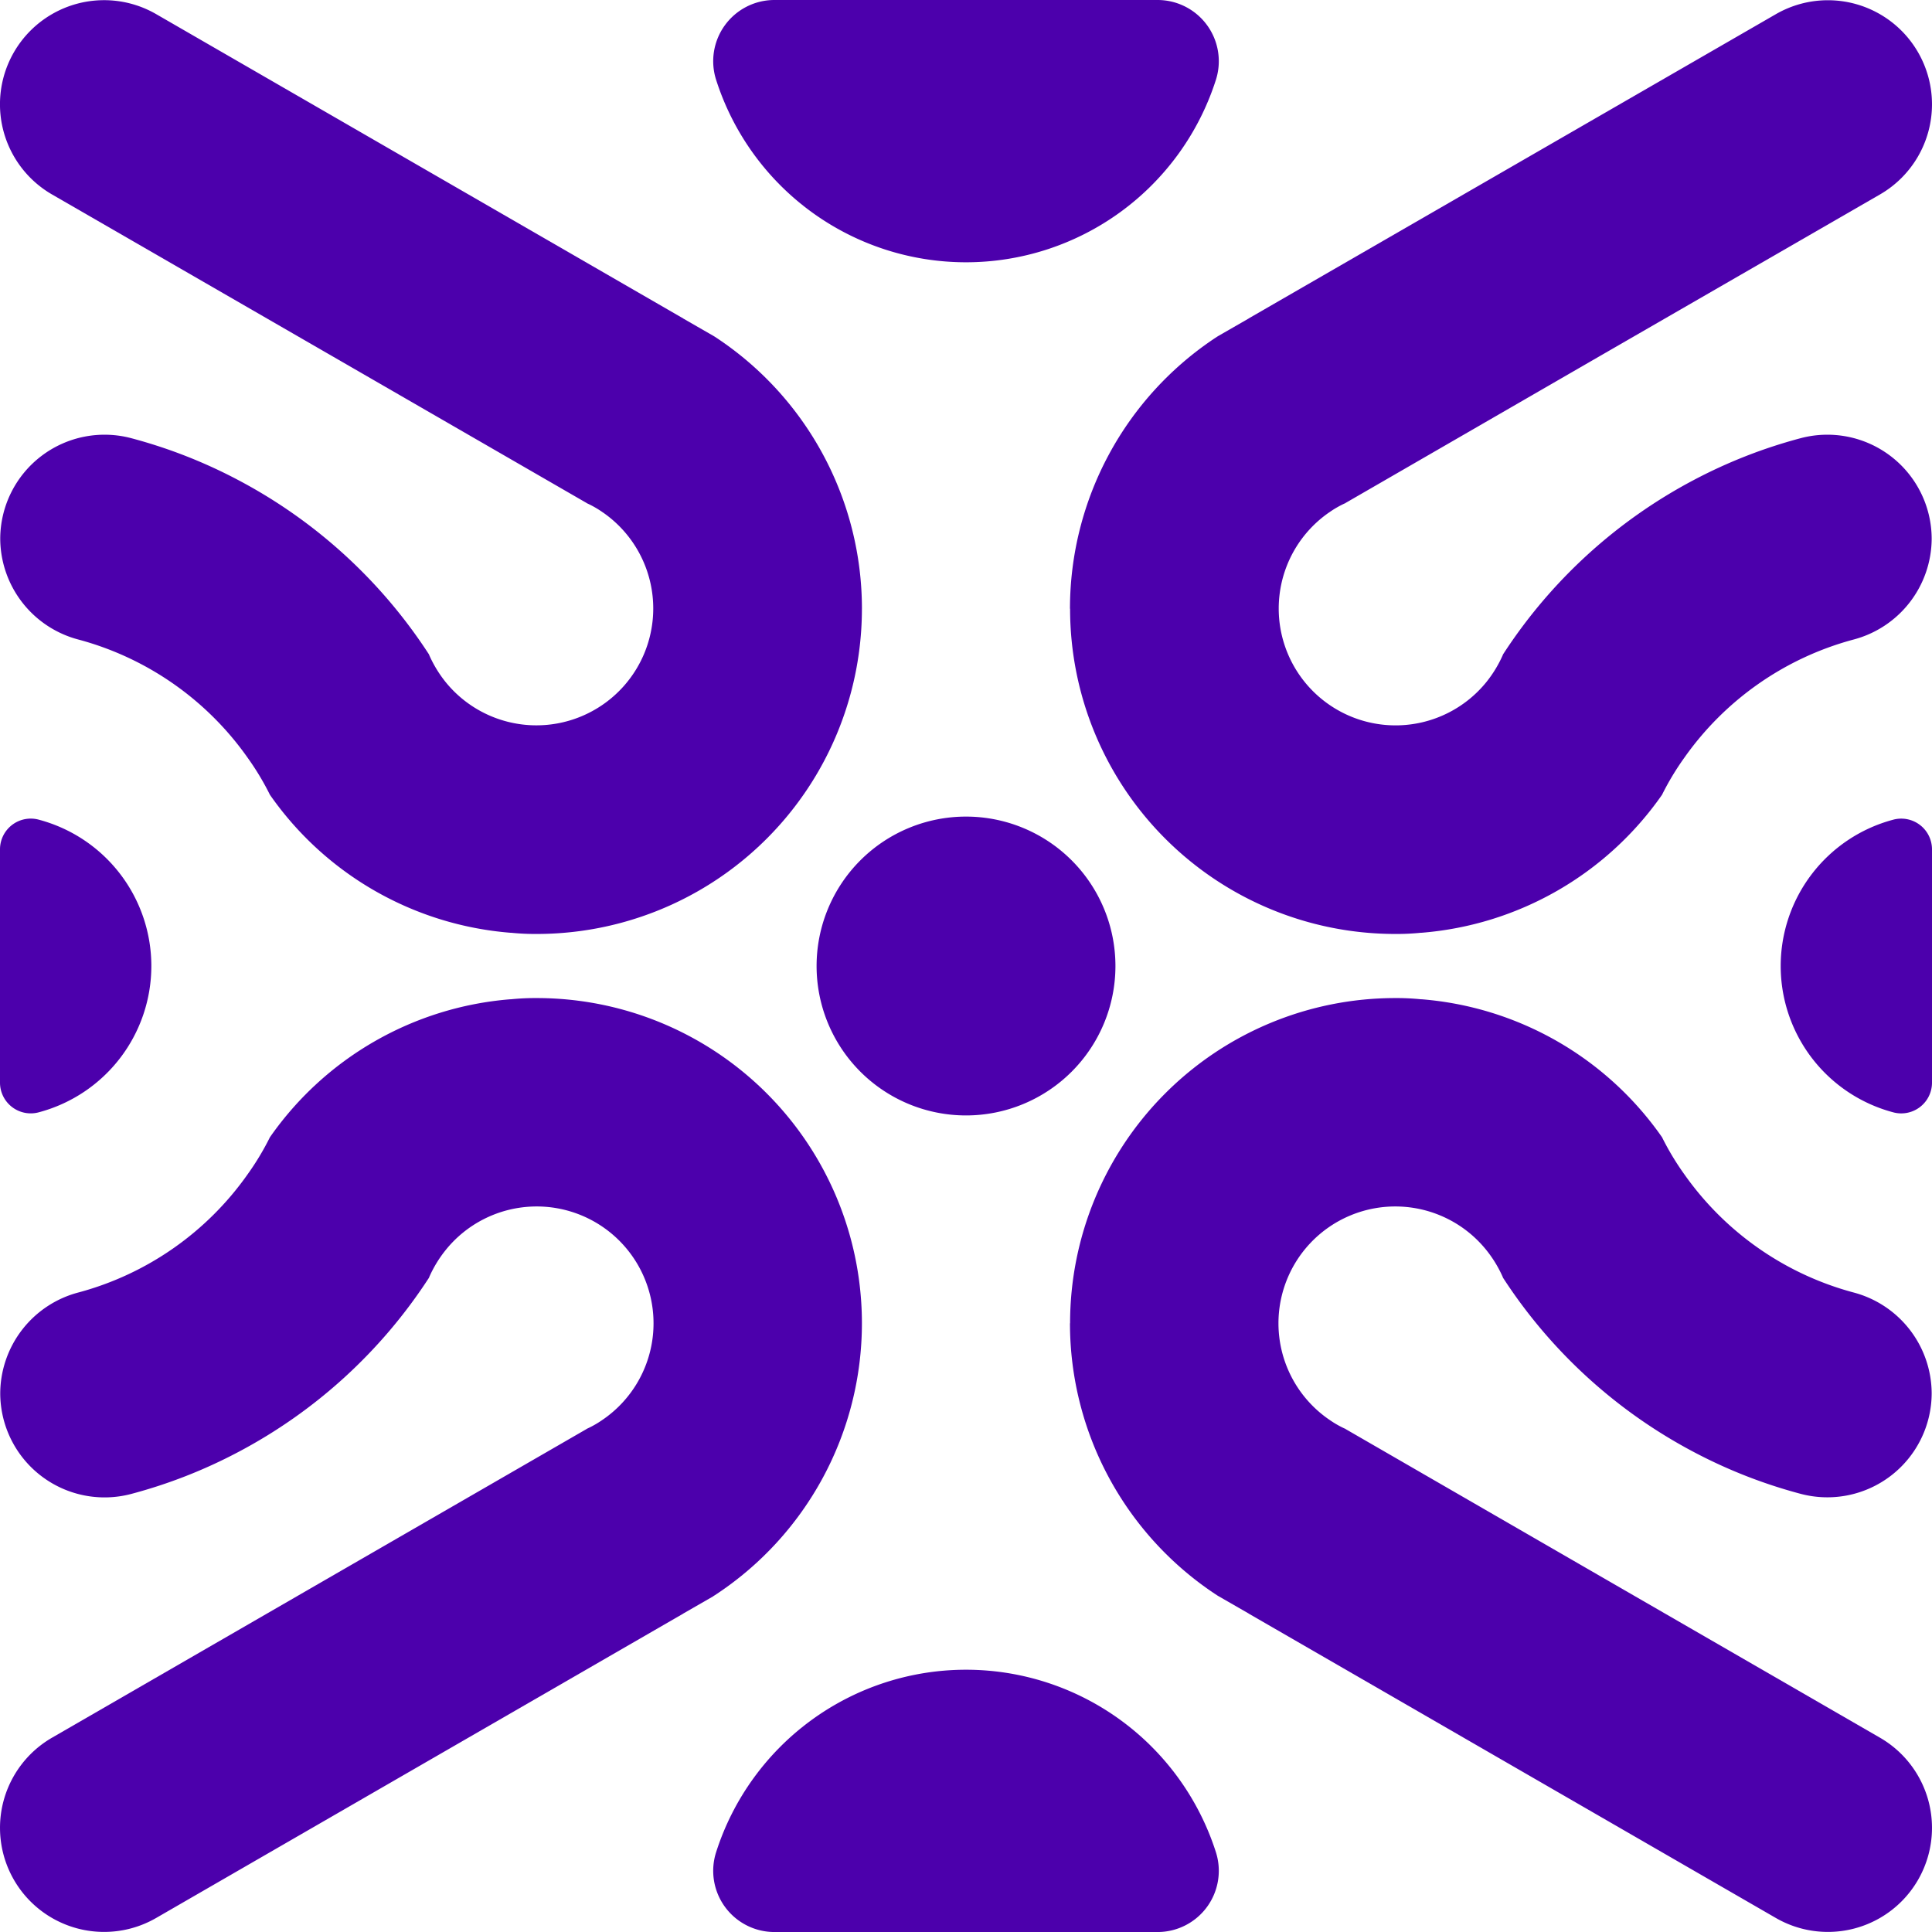 <svg id="Group_16846" data-name="Group 16846" xmlns="http://www.w3.org/2000/svg" width="84.445" height="84.445" viewBox="0 0 84.445 84.445">
  <path id="Path_63835" data-name="Path 63835" d="M66.548,60.017a6.531,6.531,0,1,1-6.531-6.531,6.531,6.531,0,0,1,6.531,6.531" transform="translate(-17.794 -17.794)" fill="#4c00ac"/>
  <path id="Path_63836" data-name="Path 63836" d="M37.673,26.608A14.213,14.213,0,0,1,23.459,40.822a10.465,10.465,0,0,1-1.128-.053H22.3a14.192,14.192,0,0,1-10.49-6.013l-.007-.007a11.731,11.731,0,0,0-.974-1.622,13.237,13.237,0,0,0-7.378-5.167A4.583,4.583,0,0,1,.01,23.552v0a4.56,4.56,0,0,1,5.748-4.394,22.111,22.111,0,0,1,4.649,1.822A22.392,22.392,0,0,1,18.748,28.6a.025.025,0,0,1,.007.02,5.306,5.306,0,0,0,.714,1.181A5.107,5.107,0,1,0,26.356,22.4l-.013-.007-.027-.02a4.311,4.311,0,0,0-.641-.367h-.007l-.027-.02L14.517,15.564,2.275,8.5A4.549,4.549,0,1,1,6.825.617l23.034,13.3.007.007,1.288.741.047.027.053.033a14.206,14.206,0,0,1,6.42,11.885" transform="translate(0 0)" fill="#4c00ac"/>
  <path id="Path_63837" data-name="Path 63837" d="M70.09,26.608A14.213,14.213,0,0,0,84.3,40.822a10.465,10.465,0,0,0,1.128-.053h.033a14.192,14.192,0,0,0,10.49-6.013l.007-.007a11.73,11.73,0,0,1,.974-1.622,13.237,13.237,0,0,1,7.378-5.167,4.583,4.583,0,0,0,3.439-4.408v0a4.56,4.56,0,0,0-5.748-4.394,22.111,22.111,0,0,0-4.649,1.822A22.392,22.392,0,0,0,89.015,28.6a.025.025,0,0,0-.007.02,5.307,5.307,0,0,1-.714,1.181A5.107,5.107,0,1,1,81.408,22.4l.013-.007.027-.02a4.312,4.312,0,0,1,.641-.367H82.1l.027-.02,11.124-6.426L105.488,8.5a4.549,4.549,0,1,0-4.55-7.88L77.9,13.916l-.007.007-1.288.741-.047.027-.053.033a14.206,14.206,0,0,0-6.42,11.885" transform="translate(-23.318 0)" fill="#4c00ac"/>
  <path id="Path_63838" data-name="Path 63838" d="M37.673,79.586A14.213,14.213,0,0,0,23.459,65.372a10.464,10.464,0,0,0-1.128.053H22.3a14.192,14.192,0,0,0-10.49,6.013l-.007.007a11.731,11.731,0,0,1-.974,1.622,13.237,13.237,0,0,1-7.378,5.167A4.583,4.583,0,0,0,.01,82.641v0A4.56,4.56,0,0,0,5.758,87.04a22.111,22.111,0,0,0,4.649-1.822A22.392,22.392,0,0,0,18.748,77.6a.025.025,0,0,0,.007-.02,5.306,5.306,0,0,1,.714-1.181,5.107,5.107,0,1,1,6.887,7.394l-.013.007-.027.02a4.312,4.312,0,0,1-.641.367h-.007l-.027.02L14.517,90.63,2.275,97.7a4.549,4.549,0,1,0,4.55,7.88l23.034-13.3.007-.007,1.288-.741L31.2,91.5l.053-.033a14.206,14.206,0,0,0,6.42-11.885" transform="translate(0 -21.748)" fill="#4c00ac"/>
  <path id="Path_63839" data-name="Path 63839" d="M70.09,79.586A14.213,14.213,0,0,1,84.3,65.372a10.464,10.464,0,0,1,1.128.053h.033a14.192,14.192,0,0,1,10.49,6.013l.007.007a11.73,11.73,0,0,0,.974,1.622,13.237,13.237,0,0,0,7.378,5.167,4.583,4.583,0,0,1,3.439,4.408v0a4.56,4.56,0,0,1-5.748,4.394,22.111,22.111,0,0,1-4.649-1.822A22.392,22.392,0,0,1,89.015,77.6a.025.025,0,0,1-.007-.02,5.306,5.306,0,0,0-.714-1.181,5.107,5.107,0,1,0-6.887,7.394l.013.007.027.02a4.313,4.313,0,0,0,.641.367H82.1l.027.02L93.246,90.63,105.488,97.7a4.549,4.549,0,1,1-4.55,7.88L77.9,92.278l-.007-.007-1.288-.741-.047-.027-.053-.033a14.206,14.206,0,0,1-6.42-11.885" transform="translate(-23.318 -21.748)" fill="#4c00ac"/>
  <path id="Path_63840" data-name="Path 63840" d="M123.247,65.169V54.956a1.344,1.344,0,0,0-1.707-1.285,6.617,6.617,0,0,0,0,12.784,1.344,1.344,0,0,0,1.707-1.285" transform="translate(-38.802 -17.84)" fill="#4c00ac"/>
  <path id="Path_63841" data-name="Path 63841" d="M0,65.169V54.956A1.344,1.344,0,0,1,1.707,53.67a6.617,6.617,0,0,1,4.908,6.392,6.618,6.618,0,0,1-4.908,6.392A1.344,1.344,0,0,1,0,65.169" transform="translate(0 -17.84)" fill="#4c00ac"/>
  <path id="Path_63842" data-name="Path 63842" d="M49.385,120.83H66.142a2.676,2.676,0,0,0,2.541-3.5,11.467,11.467,0,0,0-21.838,0,2.675,2.675,0,0,0,2.54,3.5" transform="translate(-15.541 -36.384)" fill="#4c00ac"/>
  <path id="Path_63843" data-name="Path 63843" d="M49.385,0H66.142a2.676,2.676,0,0,1,2.541,3.5,11.468,11.468,0,0,1-10.919,7.964A11.466,11.466,0,0,1,46.845,3.5,2.675,2.675,0,0,1,49.385,0" transform="translate(-15.541 0)" fill="#4c00ac"/>
</svg>
